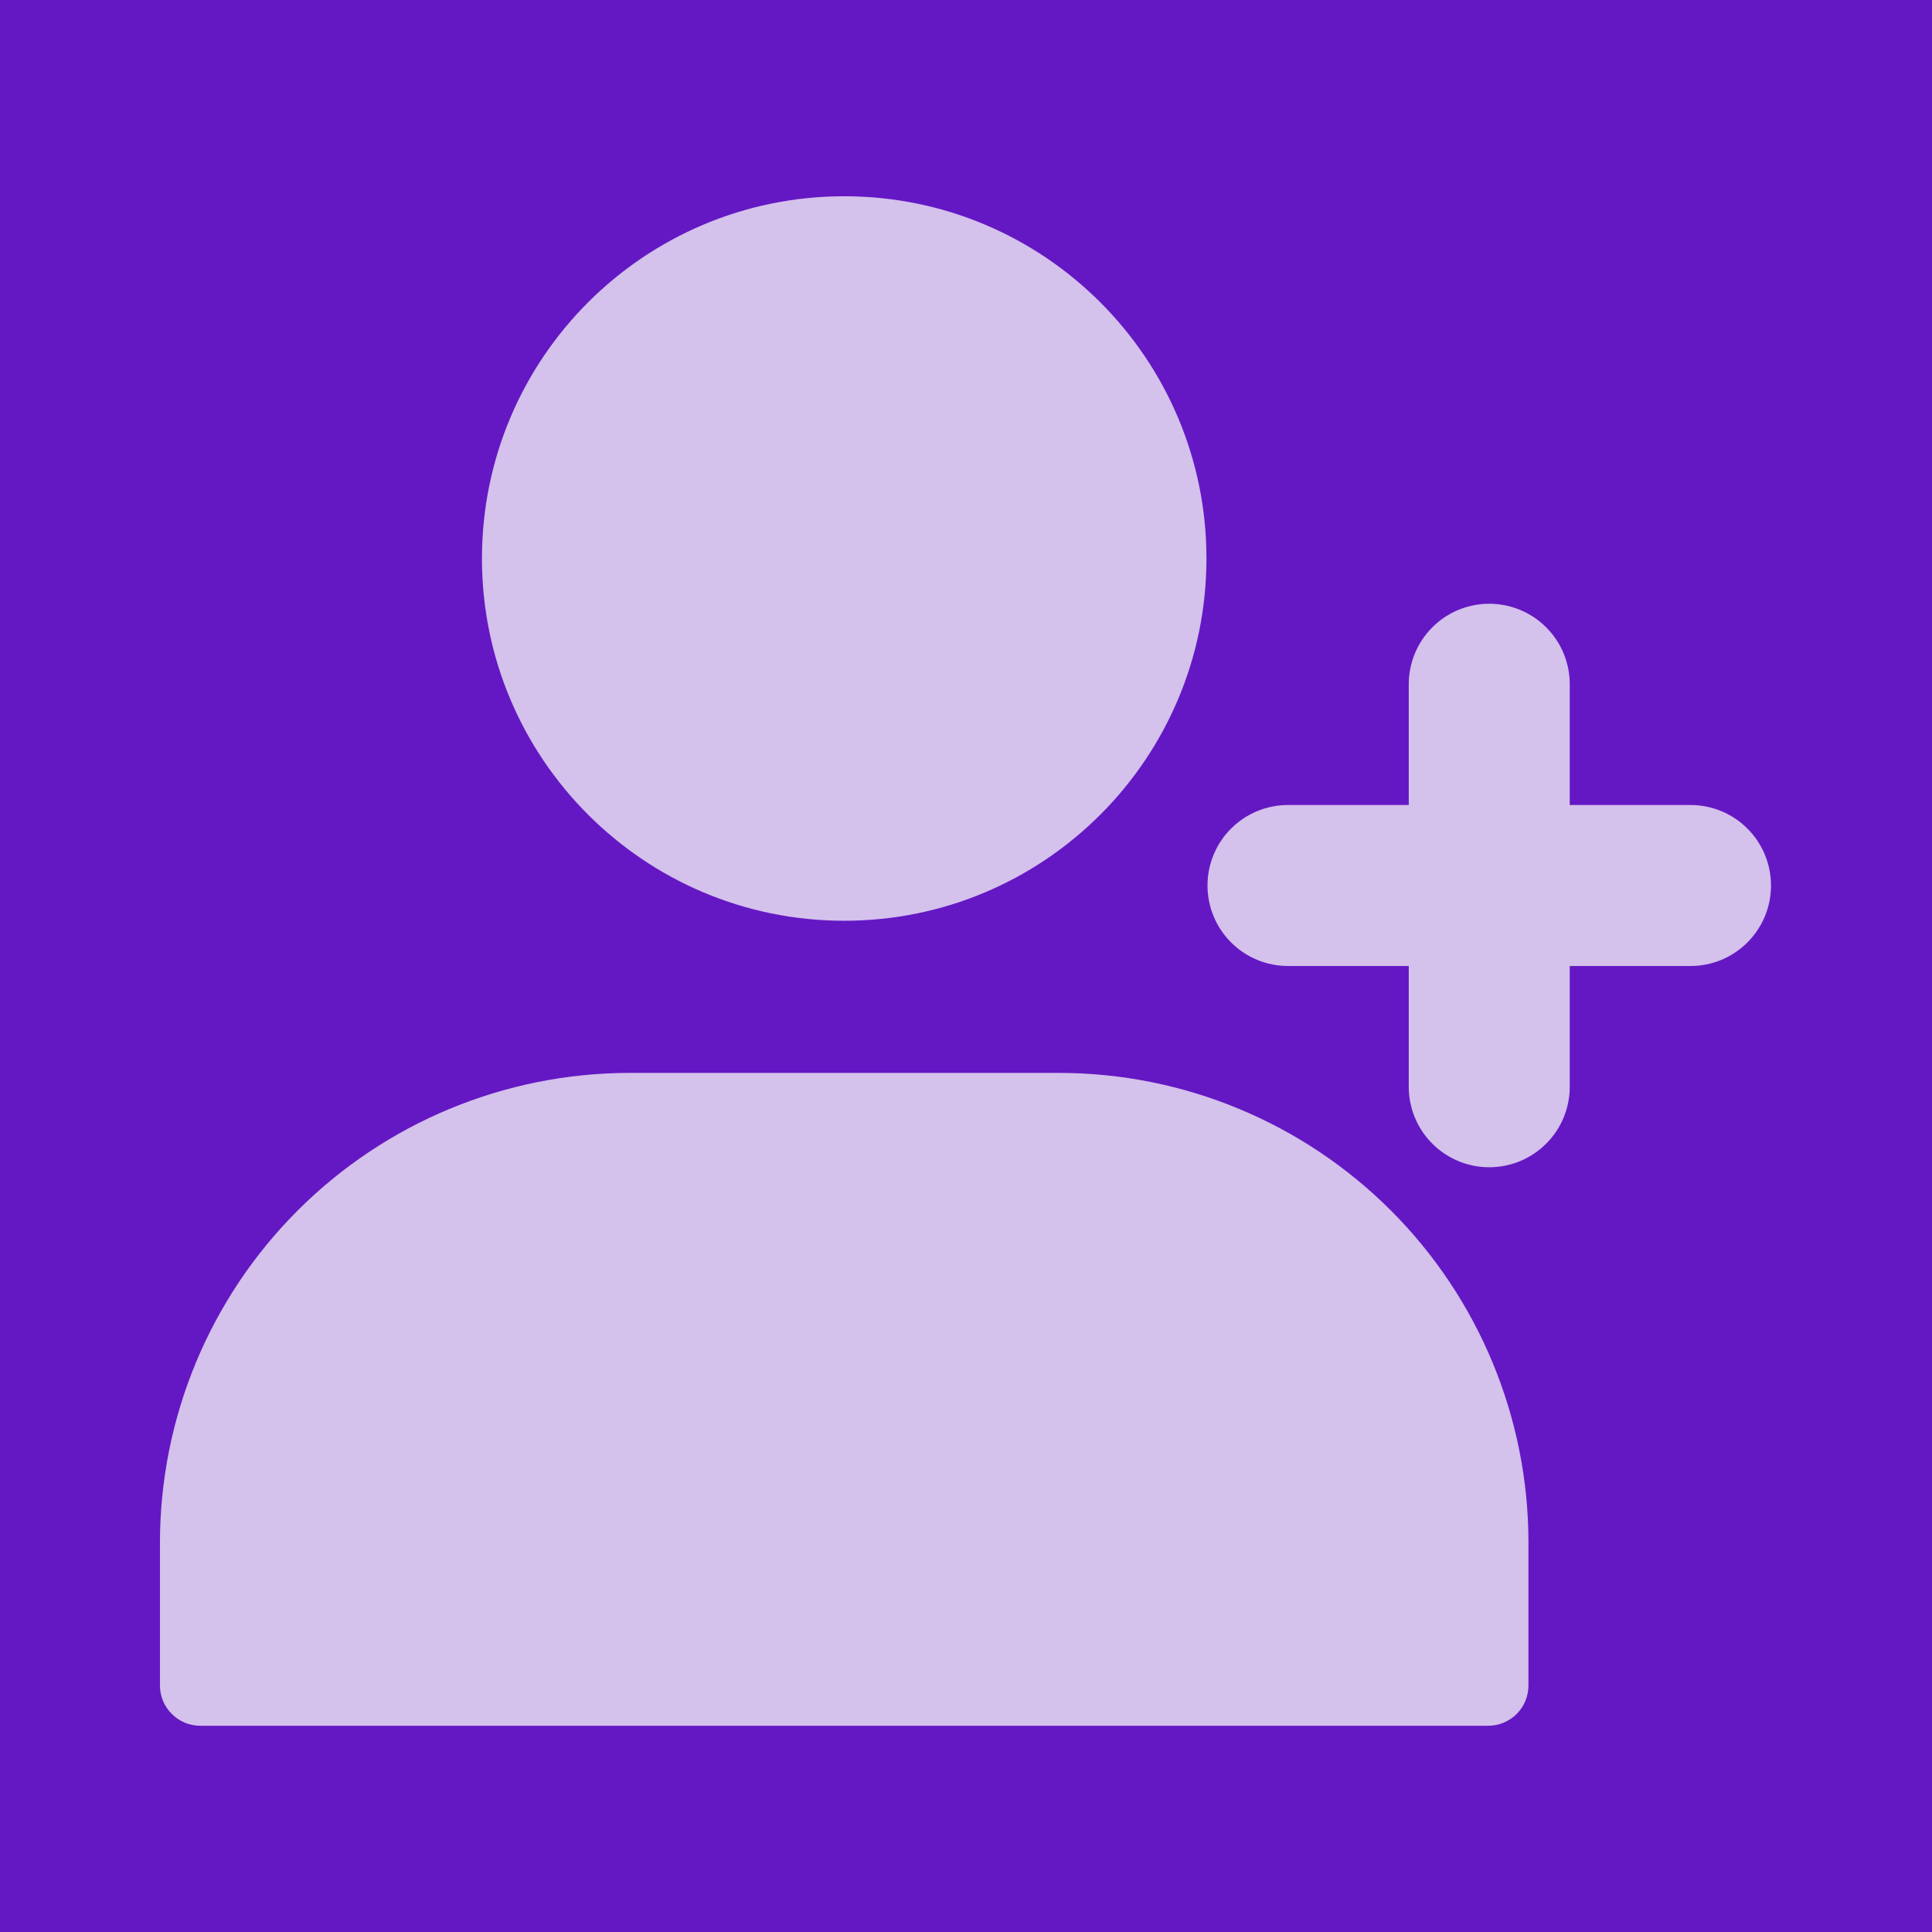 <svg width="24" height="24" viewBox="0 0 24 24" fill="none" xmlns="http://www.w3.org/2000/svg">
<rect width="24" height="24" fill="#F5F5F5"/>
<g id="ContactPage" clip-path="url(#clip0_0_1)">
<rect width="1920" height="1535" transform="translate(-1540 -128)" fill="white"/>
<g id="BACKGROUND">
<rect id="background" x="-1540" y="-128" width="1920" height="1535" fill="#EFF0F6"/>
</g>
<g id="CONTENT">
<g id="title">
<g id="icGridview">
<g id="background_2" filter="url(#filter0_d_0_1)">
<rect x="-24" y="-22" width="181" height="68" rx="14" fill="#6418C3"/>
</g>
<g id="add-friend 1">
<path id="Vector" d="M13.157 13.328H7.817C6.272 13.33 4.79 13.945 3.697 15.038C2.604 16.131 1.989 17.612 1.987 19.158V20.938C1.987 21.071 2.04 21.198 2.134 21.291C2.227 21.385 2.355 21.438 2.487 21.438H18.487C18.62 21.438 18.747 21.385 18.841 21.291C18.934 21.198 18.987 21.071 18.987 20.938V19.158C18.986 17.612 18.371 16.13 17.278 15.037C16.185 13.944 14.703 13.329 13.157 13.328Z" fill="#F9F9F9" fill-opacity="0.75"/>
<path id="Vector_2" d="M10.487 11.438C12.972 11.438 14.987 9.423 14.987 6.938C14.987 4.453 12.972 2.438 10.487 2.438C8.002 2.438 5.987 4.453 5.987 6.938C5.987 9.423 8.002 11.438 10.487 11.438Z" fill="#F9F9F9" fill-opacity="0.75"/>
<path id="Vector_3" d="M21 10H19.5V8.5C19.5 8.235 19.395 7.98 19.207 7.793C19.02 7.605 18.765 7.5 18.5 7.5C18.235 7.5 17.98 7.605 17.793 7.793C17.605 7.98 17.5 8.235 17.5 8.5V10H16C15.735 10 15.48 10.105 15.293 10.293C15.105 10.48 15 10.735 15 11C15 11.265 15.105 11.52 15.293 11.707C15.48 11.895 15.735 12 16 12H17.5V13.5C17.5 13.765 17.605 14.02 17.793 14.207C17.98 14.395 18.235 14.5 18.5 14.5C18.765 14.5 19.02 14.395 19.207 14.207C19.395 14.02 19.5 13.765 19.5 13.5V12H21C21.265 12 21.52 11.895 21.707 11.707C21.895 11.52 22 11.265 22 11C22 10.735 21.895 10.48 21.707 10.293C21.52 10.105 21.265 10 21 10Z" fill="#F9F9F9" fill-opacity="0.75"/>
</g>
</g>
</g>
</g>
</g>
<defs>
<filter id="filter0_d_0_1" x="-28" y="-22" width="189" height="76" filterUnits="userSpaceOnUse" color-interpolation-filters="sRGB">
<feFlood flood-opacity="0" result="BackgroundImageFix"/>
<feColorMatrix in="SourceAlpha" type="matrix" values="0 0 0 0 0 0 0 0 0 0 0 0 0 0 0 0 0 0 127 0" result="hardAlpha"/>
<feOffset dy="4"/>
<feGaussianBlur stdDeviation="2"/>
<feColorMatrix type="matrix" values="0 0 0 0 0 0 0 0 0 0 0 0 0 0 0 0 0 0 0.04 0"/>
<feBlend mode="normal" in2="BackgroundImageFix" result="effect1_dropShadow_0_1"/>
<feBlend mode="normal" in="SourceGraphic" in2="effect1_dropShadow_0_1" result="shape"/>
</filter>
<clipPath id="clip0_0_1">
<rect width="1920" height="1535" fill="white" transform="translate(-1540 -128)"/>
</clipPath>
</defs>
</svg>
